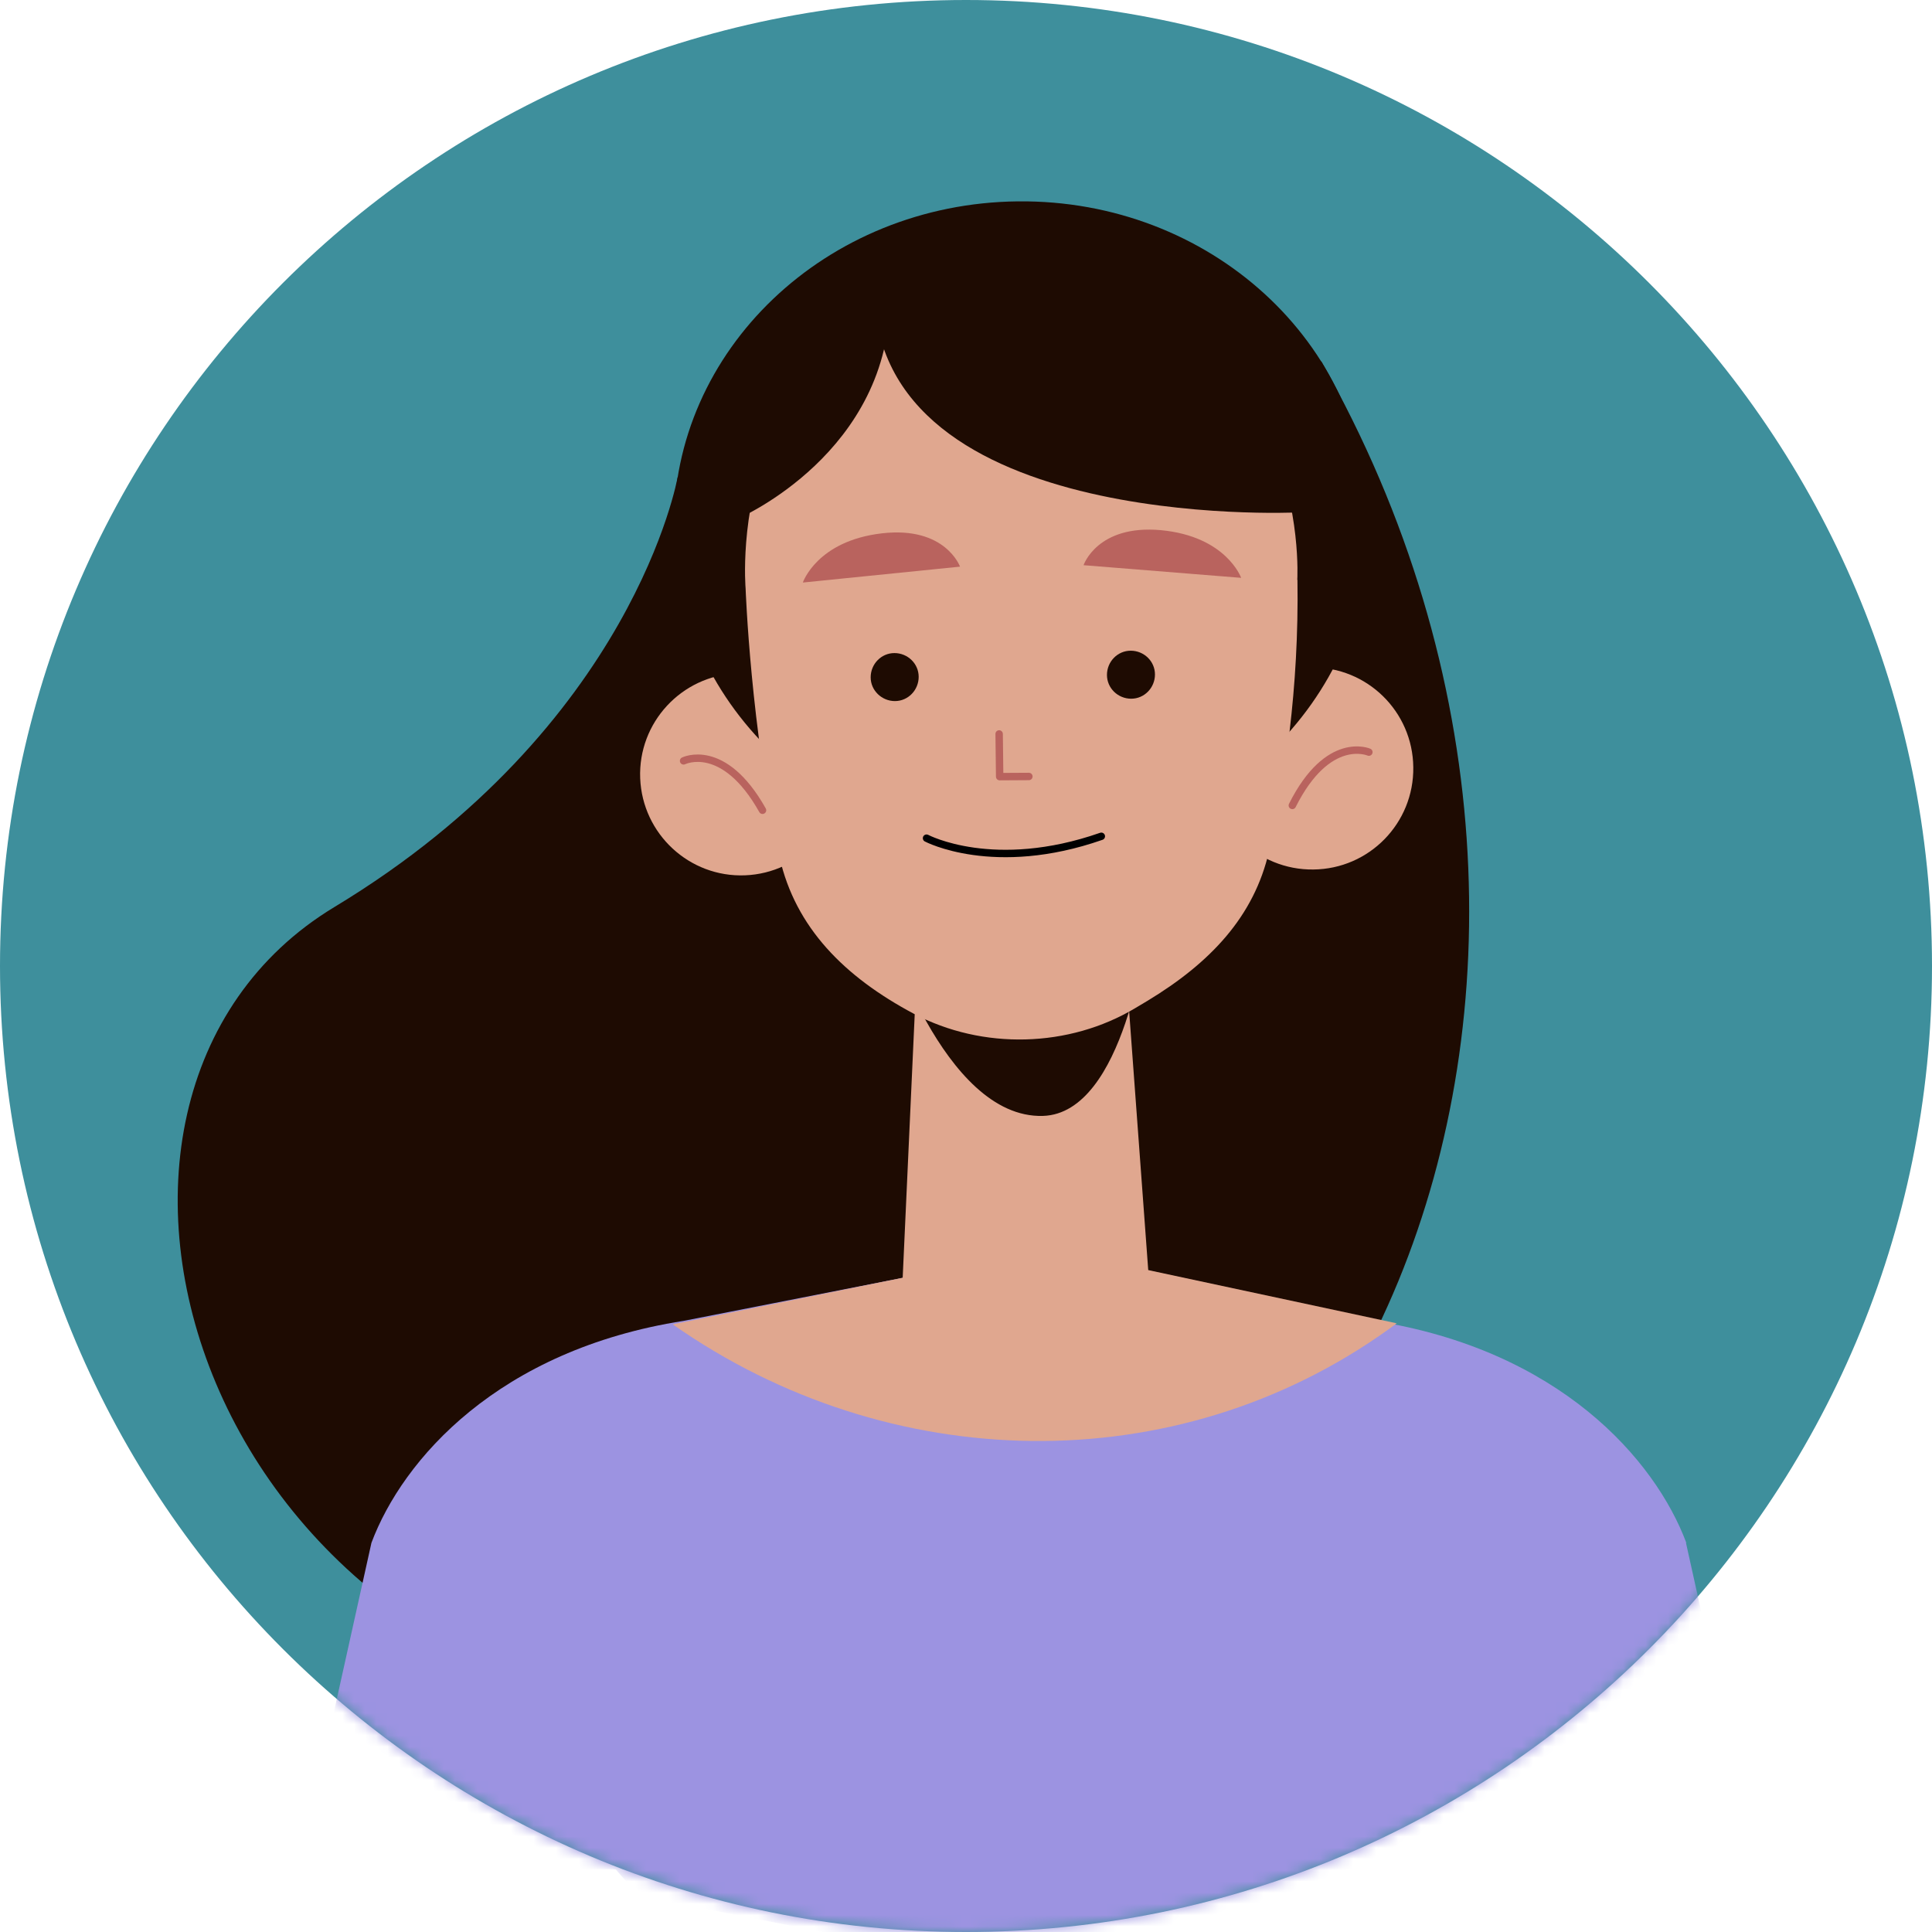 <svg width="172" height="172" viewBox="0 0 172 172" fill="none" xmlns="http://www.w3.org/2000/svg">
<path d="M86 172C133.496 172 172 133.496 172 86C172 38.504 133.496 0 86 0C38.504 0 0 38.504 0 86C0 133.496 38.504 172 86 172Z" fill="#3E8F9C"/>
<mask id="mask0_841_11043" style="mask-type:luminance" maskUnits="userSpaceOnUse" x="0" y="0" width="172" height="172">
<path d="M86 172C133.496 172 172 133.496 172 86C172 38.504 133.496 0 86 0C38.504 0 0 38.504 0 86C0 133.496 38.504 172 86 172Z" fill="white"/>
</mask>
<g mask="url(#mask0_841_11043)">
<path d="M60.325 42.489C60.325 42.489 56.446 64.65 29.782 80.743C1.354 97.9 17.553 152.415 67.337 153.601C121.41 154.909 148.895 87.344 117.638 32.176L60.325 42.489Z" fill="#1E0B02"/>
<path d="M150.127 137.352C147.344 129.929 138.826 120.179 122.338 117.593L91.597 111.555L60.857 117.593C44.369 120.179 35.851 129.929 33.068 137.352L26.618 166.434H54.819L56.872 168.776L91.096 175.515L126.277 166.434H156.546L150.097 137.352H150.127Z" fill="#9C93E1"/>
<path d="M59.899 117.902L93.24 111.148L124.346 117.811L123.661 118.313C104.648 131.987 79.079 131.363 59.914 117.917L59.899 117.902Z" fill="#E0A78F"/>
<path d="M74.973 68.588C75.17 73.547 71.292 77.73 66.333 77.927C61.374 78.125 57.191 74.246 56.994 69.288C56.796 64.329 60.675 60.146 65.633 59.949C70.592 59.751 74.775 63.63 74.973 68.588Z" fill="#E0A78F"/>
<path d="M60.857 67.738C60.857 67.738 64.417 65.958 67.885 72.134" stroke="#B9635E" stroke-width="0.66" stroke-linecap="round" stroke-linejoin="round"/>
<path d="M107.827 68.511C107.873 73.484 111.949 77.47 116.923 77.409C121.897 77.363 125.882 73.287 125.821 68.313C125.775 63.339 121.699 59.354 116.725 59.415C111.751 59.46 107.766 63.537 107.827 68.511Z" fill="#E0A78F"/>
<path d="M121.867 66.96C121.867 66.96 118.231 65.363 115.052 71.706" stroke="#B9635E" stroke-width="0.66" stroke-linecap="round" stroke-linejoin="round"/>
<path d="M91.216 75.694C108.302 75.518 122.02 62.444 121.855 46.492C121.691 30.54 107.707 17.752 90.621 17.927C73.536 18.104 59.818 31.177 59.983 47.129C60.147 63.081 74.131 75.87 91.216 75.694Z" fill="#1E0B02"/>
<path d="M100.268 86.554C100.268 86.554 96.419 90.174 92.876 91.087C89.331 92 85.848 89.353 85.803 89.323C85.757 89.292 81.62 86.25 81.62 86.25L80.266 115.88L80.737 116.367C86.837 122.786 95.507 122.786 101.515 116.367L102.397 115.424L100.268 86.554Z" fill="#E0A78F"/>
<path d="M78.775 82.356C78.775 82.356 83.947 99.604 92.845 99.346C100.161 99.133 102.032 82.979 102.032 82.979L78.76 82.356H78.775Z" fill="#1E0B02"/>
<path d="M115.508 51.611C115.661 61.346 114.337 69.757 112.983 75.75C111.66 81.606 107.721 85.743 102.123 89.12L101.104 89.728C95.187 93.288 87.475 93.485 81.346 90.246C75.17 86.96 70.82 82.579 69.406 76.343C66.835 64.996 66.379 52.387 66.379 52.387C66.379 52.387 64.051 26.088 90.548 26.148C117.045 26.225 115.493 51.626 115.493 51.626L115.508 51.611Z" fill="#E0A78F"/>
<path d="M88.951 65.34L88.997 69.142L91.598 69.127" stroke="#B9635E" stroke-width="0.66" stroke-linecap="round" stroke-linejoin="round"/>
<path d="M71.474 51.862L85.468 50.447C85.468 50.447 84.175 46.827 78.517 47.481C72.721 48.151 71.474 51.862 71.474 51.862Z" fill="#B9635E"/>
<path d="M110.489 51.443L96.465 50.317C96.465 50.317 97.682 46.682 103.355 47.199C109.166 47.746 110.489 51.427 110.489 51.427V51.443Z" fill="#B9635E"/>
<path d="M81.787 60.255C81.787 61.441 80.844 62.415 79.672 62.415C78.501 62.415 77.513 61.472 77.513 60.3C77.513 59.114 78.456 58.141 79.627 58.141C80.813 58.141 81.787 59.084 81.787 60.255Z" fill="#1E0B02"/>
<path d="M102.823 60.044C102.823 61.23 101.88 62.204 100.708 62.204C99.522 62.204 98.549 61.261 98.549 60.09C98.549 58.903 99.492 57.93 100.663 57.93C101.849 57.93 102.823 58.873 102.823 60.044Z" fill="#1E0B02"/>
<path d="M82.487 74.62C82.487 74.62 88.48 77.799 98.047 74.453" stroke="black" stroke-width="0.66" stroke-linecap="round" stroke-linejoin="round"/>
<path d="M115.448 45.622C115.448 45.622 76.463 47.477 77.878 24.601C77.878 24.601 111.767 14.623 115.448 45.622Z" fill="#1E0B02"/>
<path d="M65.74 46.153C65.74 46.153 79.383 40.282 79.231 26.242C79.231 26.242 65.207 28.007 65.74 46.153Z" fill="#1E0B02"/>
</g>
</svg>
